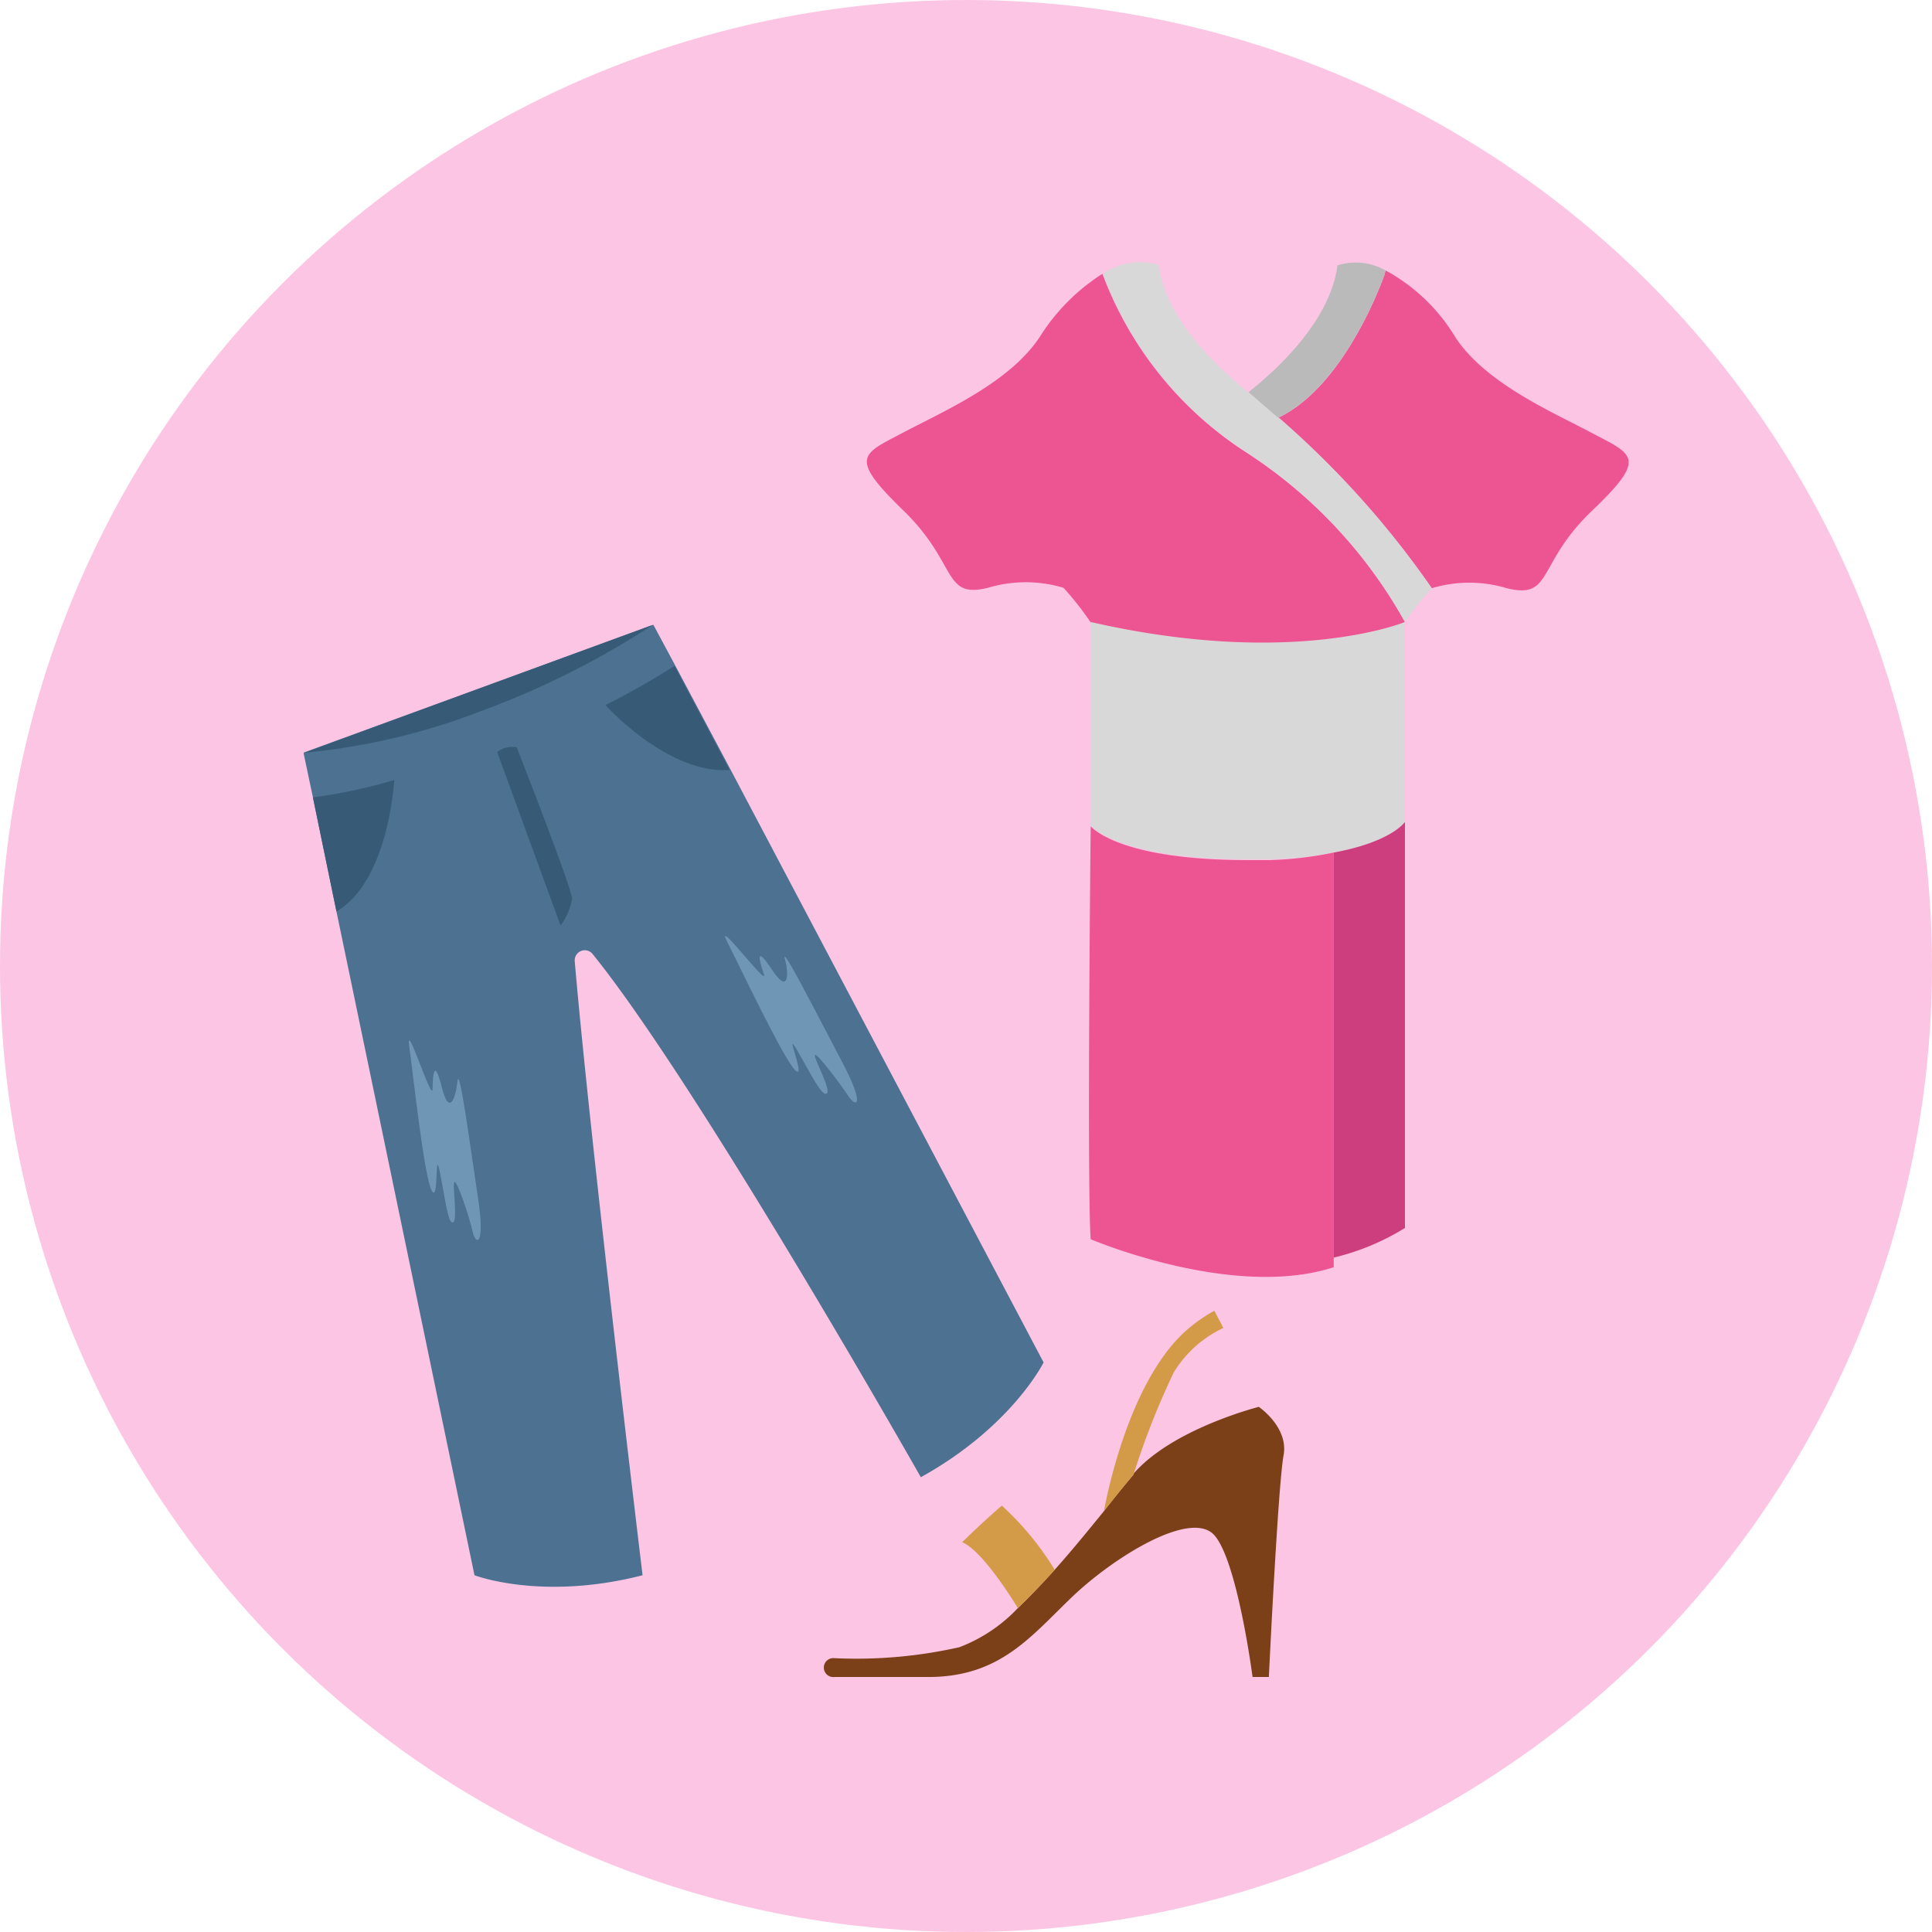 <svg xmlns="http://www.w3.org/2000/svg" viewBox="0 0 130.46 130.46"><defs><style>.cls-1{fill:#fcc5e4;}.cls-2{fill:#7c4018;}.cls-3{fill:#d39a48;}.cls-4{fill:#4d7191;}.cls-5{fill:#6f97b5;}.cls-6{fill:#375b77;}.cls-7{fill:#ed5492;}.cls-8{fill:#d8d8d8;}.cls-9{fill:#bababa;}.cls-10{fill:#cc3e7e;}</style></defs><title>Asset 17</title><g id="Layer_2" data-name="Layer 2"><g id="Layer_1-2" data-name="Layer 1"><circle class="cls-1" cx="65.23" cy="65.23" r="65.23"/><path class="cls-2" d="M86.68,98.24c-.37,1.89-1,15-1,15h-1.1s-1-7.7-2.55-9.54-6.81,1.44-9.61,4.11-4.87,5.43-9.73,5.43H56.35a.64.64,0,1,1,0-1.27,31.65,31.65,0,0,0,8.43-.74,10.61,10.61,0,0,0,3.94-2.63c.82-.79,1.66-1.67,2.49-2.59h0c1.18-1.32,2.31-2.71,3.31-3.94.77-1,1.45-1.82,2-2.47l0-.06C79.14,96.48,85,95,85,95S87,96.35,86.68,98.24Z"/><path class="cls-3" d="M71.22,106h0c-.83.92-1.67,1.8-2.49,2.59,0,0-2.3-3.86-3.76-4.45,0,0,1.52-1.49,2.68-2.47A19.83,19.83,0,0,1,71.22,106Z"/><path class="cls-3" d="M82.61,89.67a7.81,7.81,0,0,0-3.35,3,52.74,52.74,0,0,0-2.72,6.91c-.56.65-1.24,1.51-2,2.47.42-2.23,2-9,5.52-12.17A10.49,10.49,0,0,1,82,88.51S82.54,89.55,82.61,89.67Z"/><path class="cls-4" d="M70.47,92s-2.15,4.35-8.29,7.75c0,0-15-26.46-22.14-35.3a.68.68,0,0,0-1.23.45c1,11.8,4.58,41.47,4.58,41.47-6.81,1.75-11.35,0-11.35,0L22.72,61.55l-1.59-7.71-.62-2.93,0-.09,23.61-8.63,1.46,2.72,3.72,7Z"/><path class="cls-5" d="M27.64,70.71c.25,1.76,1,8.76,1.51,9.68s.18-3.08.55-1.25.55,3.52.89,3.4-.07-2.6.1-2.72,1,2.33,1.22,3.33.87,1,.36-2.32-1.25-9-1.38-7.8-.57,2.33-1.06.38-.61-.92-.62.12S27.35,68.62,27.64,70.71Z"/><path class="cls-5" d="M49.12,63.63c.81,1.58,3.82,7.95,4.59,8.65s-.83-3,.12-1.36,1.67,3.15,2,2.92-.92-2.43-.8-2.6,1.67,1.89,2.24,2.75,1.17.7-.42-2.31S52.7,63.63,53,64.75s.23,2.4-.88.72-.88-.68-.54.31S48.16,61.74,49.12,63.63Z"/><path class="cls-6" d="M26.62,52.67s-.35,6.81-3.9,8.88l-1.59-7.71A34.74,34.74,0,0,0,26.62,52.67Z"/><path class="cls-6" d="M44.09,42.19A57.08,57.08,0,0,1,32.53,48a44.46,44.46,0,0,1-12,2.83Z"/><path class="cls-6" d="M49.27,52c-4.2.28-8.39-4.39-8.39-4.39a51.35,51.35,0,0,0,4.67-2.65Z"/><path class="cls-6" d="M33.57,50.78,37.85,62.5a4.13,4.13,0,0,0,.78-1.81c0-.7-3.74-10.23-3.74-10.23A1.68,1.68,0,0,0,33.57,50.78Z"/><path class="cls-7" d="M94.87,42a6.17,6.17,0,0,0-1.16,2.65S90.8,46,84.26,46s-9.45-1.31-9.45-1.31c-.19-2-3-5-3-5a8.85,8.85,0,0,0-5.09,0c-3.1.76-2-1.61-5.73-5.23s-2.78-3.78,0-5.25,7.12-3.34,9.19-6.41a13.64,13.64,0,0,1,4.26-4.31,24.56,24.56,0,0,0,9.79,12.11A32.38,32.38,0,0,1,94.87,42Z"/><path class="cls-7" d="M107.5,34.49c-3.78,3.62-2.62,6-5.75,5.23a8.79,8.79,0,0,0-5.07,0A60.59,60.59,0,0,0,86.31,28.21c4.62-2.17,7.19-9.69,7.19-9.69l.06-.26a12.44,12.44,0,0,1,4.75,4.57c2.07,3.07,6.41,4.94,9.19,6.41S111.28,30.89,107.5,34.49Z"/><path class="cls-8" d="M96.68,39.72A21.11,21.11,0,0,0,94.87,42a32.38,32.38,0,0,0-10.61-11.4,24.56,24.56,0,0,1-9.79-12.11,4.42,4.42,0,0,1,3.78-.6c.44,3.65,3.94,6.91,6,8.56A62.25,62.25,0,0,1,96.68,39.72Z"/><path class="cls-9" d="M93.56,18.26l-.06.26S90.93,26,86.31,28.21c-.66-.57-1.34-1.15-2-1.73,2.08-1.65,5.54-4.91,6-8.56A4.09,4.09,0,0,1,93.56,18.26Z"/><path class="cls-8" d="M94.87,42V55.5s-.92,1.34-4.81,2.07a24.8,24.8,0,0,1-4.3.45c-.47,0-1,0-1.5,0-8.85,0-10.61-2.29-10.61-2.29V42C87.33,45.13,94.87,42,94.87,42Z"/><path class="cls-7" d="M90.06,57.57v28c-6.8,2.21-16.41-1.89-16.41-1.89-.26-3.78,0-27.89,0-27.89s1.76,2.29,10.61,2.29c.53,0,1,0,1.5,0A24.8,24.8,0,0,0,90.06,57.57Z"/><path class="cls-10" d="M94.87,55.5V82.92a16.32,16.32,0,0,1-4.81,2V57.57C94,56.84,94.87,55.5,94.87,55.5Z"/></g></g></svg>